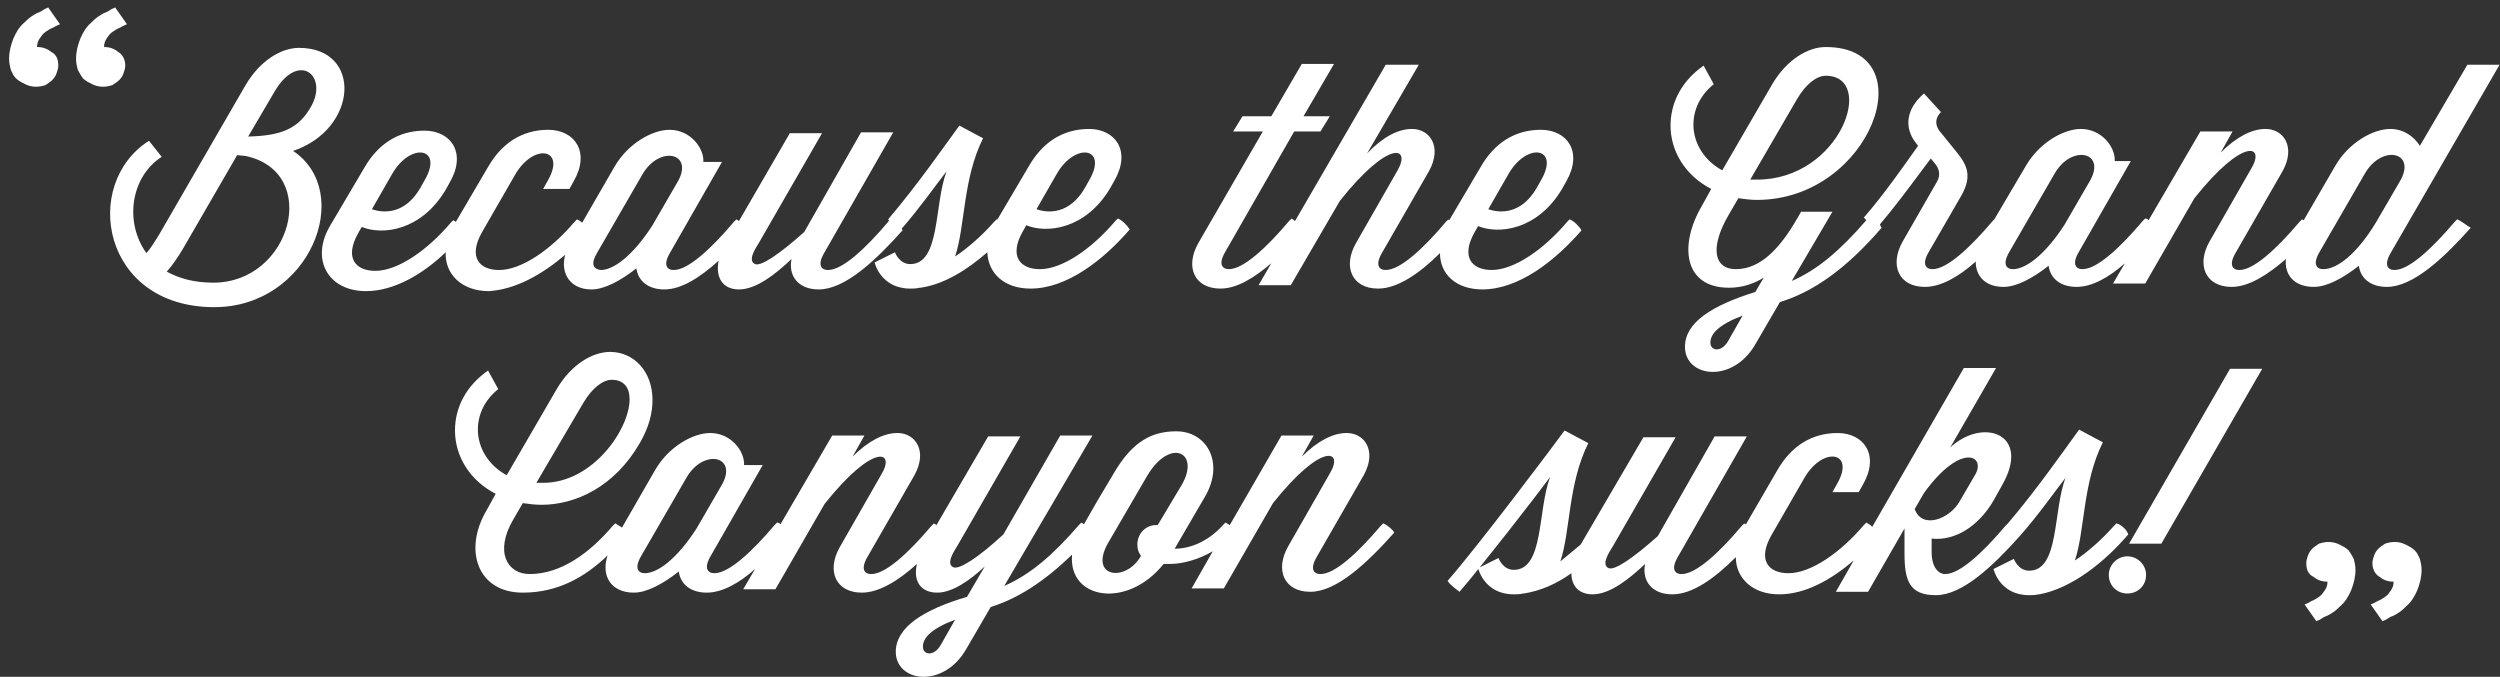 <svg width="181" height="49" viewBox="0 0 181 49" fill="none" xmlns="http://www.w3.org/2000/svg">
<rect x="0" y="0" width="181" height="49" fill="#333333" stroke="none"/>
<path d="M21.22 10.926C25.945 9.336 26.252 3.466 21.649 3.466C20.36 3.466 18.826 4.383 17.783 6.156L11.523 16.98C11.216 17.469 10.971 17.897 10.602 18.325C9.007 16.123 9.436 12.822 11.707 11.354L10.787 10.192C5.877 13.311 7.35 22.238 15.512 22.238C22.447 22.238 25.7 13.922 21.22 10.926ZM15.451 20.465C14.039 20.465 12.996 20.159 12.075 19.67C12.505 19.181 12.873 18.631 13.241 18.019L17.169 11.232L17.783 11.293C23.245 12.455 21.097 20.465 15.451 20.465ZM17.967 9.886L19.869 6.645C21.588 3.71 23.736 5.422 22.57 7.624C21.649 9.336 20.36 9.825 17.967 9.886Z" fill="white"/>
<path d="M40.92 18.448C40.551 19.794 41.288 20.955 42.822 20.955C43.743 20.955 44.909 20.344 46.075 19.427C46.197 20.344 46.934 20.955 48.1 20.955C49.327 20.955 50.678 20.099 52.028 18.876C51.782 20.099 52.335 20.955 53.501 20.955C54.789 20.955 56.201 19.794 57.306 18.754C57.06 19.977 57.797 20.955 59.27 20.955C61.172 20.955 63.381 18.876 65.345 16.675C65.345 16.614 65.284 16.614 65.284 16.553C66.573 15.085 67.677 13.495 68.537 12.395C67.616 14.779 68.107 19.121 65.898 19.121C65.1 19.121 64.793 18.265 64.793 18.265L63.32 18.999C63.32 18.999 63.75 20.894 65.898 20.894C66.143 20.894 66.327 20.894 66.573 20.833H66.634C68.353 20.588 70.01 19.549 71.482 18.265C71.544 19.794 72.71 20.894 74.612 20.894C77.251 20.894 79.89 18.815 81.793 16.614C81.609 16.308 81.24 15.941 80.933 15.819L80.749 16.002C79.092 17.959 76.944 19.488 75.287 19.488C73.876 19.488 73.017 18.57 74.06 16.736L74.305 16.308C75.778 16.919 78.601 16.614 80.381 13.617L80.688 13.067C81.915 10.927 80.749 9.337 78.847 9.337C76.944 9.337 75.472 10.315 74.49 12.028L72.219 15.88H72.157L71.973 16.063C71.114 17.042 70.071 17.959 69.15 18.57C69.887 16.369 69.703 12.945 71.175 10.01L69.457 9.092C68.475 10.438 66.389 13.434 64.302 15.88L64.363 15.941L64.302 16.063C62.645 18.02 60.988 19.549 59.945 19.549C59.454 19.549 59.147 19.182 59.699 18.265L64.67 9.582H62.338L58.226 16.797C56.447 18.387 55.096 19.304 54.667 19.121C54.114 18.876 54.667 18.02 54.974 17.531L59.515 9.643H57.183L53.501 16.002C53.439 15.941 53.378 15.941 53.316 15.88L53.132 16.063C51.475 18.02 49.818 19.549 48.775 19.549C48.284 19.549 47.977 19.182 48.53 18.265L52.273 11.722H50.923C50.984 10.743 50.002 9.398 48.468 9.398C47.241 9.398 45.461 10.377 44.479 12.089L42.147 16.125C42.024 16.002 41.901 15.941 41.779 15.88L41.595 16.063C39.938 18.02 37.79 19.549 36.133 19.549C34.721 19.549 33.862 18.632 34.905 16.797L37.299 12.639C38.649 10.315 41.042 10.743 39.631 13.128L39.324 13.679H41.226L41.533 13.128C42.761 10.988 41.595 9.398 39.692 9.398C37.79 9.398 36.317 10.377 35.335 12.089L33.003 16.063C32.941 16.002 32.88 16.002 32.819 15.941L32.635 16.125C30.977 18.081 28.829 19.61 27.172 19.61C25.761 19.61 24.902 18.693 25.945 16.858L26.191 16.43C27.663 17.042 30.486 16.736 32.266 13.74L32.573 13.189C33.8 11.049 32.635 9.459 30.732 9.459C28.829 9.459 27.357 10.438 26.375 12.15L23.92 16.308C22.447 18.754 23.736 21.078 26.497 21.078C28.523 21.078 30.609 19.855 32.266 18.265C32.205 19.855 33.432 21.078 35.396 21.078C37.36 20.955 39.263 19.855 40.92 18.448ZM76.515 12.578C77.865 10.254 80.258 10.682 78.847 13.067L78.54 13.617C77.435 15.513 75.901 15.452 75.042 15.146L76.515 12.578ZM43.252 18.265L46.504 12.639C47.732 10.499 50.248 11.049 49.082 13.128L47.241 16.308C45.829 18.509 44.418 19.549 43.497 19.549C43.006 19.488 42.699 19.182 43.252 18.265ZM28.4 12.578C29.75 10.254 32.144 10.682 30.732 13.067L30.425 13.617C29.32 15.513 27.786 15.452 26.927 15.146L28.4 12.578Z" fill="white"/>
<path d="M107.323 20.954C109.962 20.954 112.601 18.875 114.503 16.674C114.319 16.368 113.951 16.001 113.644 15.879L113.46 16.062C111.803 18.019 109.655 19.547 107.998 19.547C106.587 19.547 105.727 18.63 106.771 16.796L107.016 16.368C108.489 16.979 111.312 16.674 113.092 13.677L113.399 13.127C114.626 10.987 113.46 9.397 111.558 9.397C109.655 9.397 108.182 10.375 107.2 12.087L104.93 15.94C104.93 15.94 104.868 15.94 104.868 15.879L104.684 16.062C103.027 18.019 101.37 19.547 100.327 19.547C99.836 19.547 99.529 19.181 100.081 18.263L103.457 12.393C104.439 10.62 103.518 9.336 102.229 9.336C101.247 9.336 100.143 9.886 98.977 11.109L102.72 4.688H100.327L93.76 16.001C93.699 15.94 93.576 15.879 93.514 15.818L93.33 16.001C91.673 17.958 90.016 19.486 88.973 19.486C88.482 19.486 88.175 19.119 88.728 18.202L93.699 9.519H95.601L96.276 8.418H94.374L96.583 4.627H94.251L92.042 8.418H89.955L89.28 9.519H91.428L86.764 17.591C85.782 19.303 86.457 20.893 88.359 20.893C89.525 20.893 90.753 20.159 92.042 19.058L91.121 20.648H93.453L97.013 14.533C100.572 10.069 102.168 10.62 101.186 12.332L98.179 17.591C97.197 19.303 97.872 20.893 99.774 20.893C101.186 20.893 102.782 19.792 104.254 18.325C104.254 19.853 105.421 20.954 107.323 20.954ZM109.226 12.576C110.576 10.253 112.969 10.681 111.558 13.066L111.251 13.616C110.146 15.512 108.612 15.451 107.753 15.145L109.226 12.576Z" fill="white"/>
<path d="M177.9 15.879L177.716 16.063C176.059 18.019 174.402 19.548 173.358 19.548C172.867 19.548 172.561 19.181 173.113 18.264L180.968 4.689H178.636L175.199 10.559C174.77 9.886 174.033 9.336 173.051 9.336C171.824 9.336 170.044 10.315 169.062 12.027L166.792 15.94C166.73 15.94 166.669 15.879 166.669 15.879L166.485 16.063C164.828 18.019 163.171 19.548 162.127 19.548C161.636 19.548 161.33 19.181 161.882 18.264L165.257 12.394C166.239 10.62 165.319 9.336 164.03 9.336C163.048 9.336 161.943 9.886 160.777 11.048L161.636 9.52H159.304L155.561 15.94C155.499 15.879 155.438 15.818 155.315 15.818L155.131 16.001C153.474 17.958 151.817 19.487 150.774 19.487C150.283 19.487 149.976 19.12 150.528 18.203L154.272 11.66H153.106C153.167 10.681 152.185 9.336 150.651 9.336C149.424 9.336 147.644 10.315 146.662 12.027L144.391 15.879L144.268 16.001C142.611 17.958 140.954 19.487 139.911 19.487C139.42 19.487 139.113 19.12 139.666 18.203L141.998 14.167C142.796 12.761 142.427 11.966 141.691 11.048L140.402 9.458C140.095 9.03 140.095 8.541 140.525 8.113L139.297 6.768C137.947 7.93 137.886 9.275 138.684 10.315L138.868 10.559C137.824 12.027 136.474 13.983 134.94 15.757C135.001 15.818 135.063 15.879 135.124 15.94C133.222 18.142 131.565 19.548 129.724 20.343L132.669 15.329H130.399L130.153 15.757C128.926 17.897 127.514 19.487 125.673 19.487C124.077 19.487 123.771 17.897 125.182 15.512L125.857 14.35C126.287 14.412 126.716 14.473 127.207 14.473C135.492 14.473 139.482 3.405 132.178 3.405C130.89 3.405 129.355 4.322 128.312 6.095L124.691 12.332C123.341 11.599 122.604 10.315 122.604 9.03C122.604 7.93 123.095 6.89 124.077 6.095L123.341 4.75C121.684 5.912 120.947 7.502 120.947 9.092C120.947 10.926 121.991 12.699 123.893 13.678L123.218 14.901C121.561 17.714 121.868 20.832 125.182 20.832C126.164 20.832 127.023 20.526 127.698 20.098L127.085 21.138C123.955 22.116 121.991 23.339 121.991 25.113C121.991 27.314 125.428 27.803 127.085 24.929L128.864 21.872C131.258 21.138 133.651 19.487 136.229 16.491C136.167 16.429 136.167 16.368 136.106 16.246C137.149 15.023 138.009 13.861 139.788 11.476L140.095 11.843C140.402 12.21 140.525 12.699 140.218 13.188L137.763 17.469C136.781 19.181 137.456 20.771 139.359 20.771C140.525 20.771 141.814 20.037 143.041 18.937C143.041 19.976 143.716 20.771 145.066 20.771C145.987 20.771 147.153 20.16 148.319 19.242C148.442 20.16 149.178 20.771 150.344 20.771C151.449 20.771 152.676 20.098 153.842 19.059L152.983 20.526H155.315L158.875 14.35C162.434 9.886 164.03 10.498 162.987 12.21L159.979 17.469C158.998 19.181 159.673 20.771 161.575 20.771C162.802 20.771 164.153 19.915 165.503 18.753C165.38 19.915 166.117 20.771 167.528 20.771C168.449 20.771 169.615 20.16 170.781 19.242C170.903 20.16 171.64 20.771 172.806 20.771C174.708 20.771 176.918 18.692 178.882 16.491C178.636 16.368 178.207 16.001 177.9 15.879ZM130.092 7.196C130.767 6.034 131.565 5.484 132.178 5.484C135.861 5.484 133.283 13.005 127.207 13.005H126.716L130.092 7.196ZM125.121 24.685C124.63 25.541 123.832 25.418 123.832 24.807C123.832 24.195 124.384 23.523 126.164 22.85L125.121 24.685ZM149.485 16.246C148.073 18.447 146.662 19.487 145.741 19.487C145.25 19.487 144.944 19.12 145.496 18.203L148.749 12.577C149.976 10.437 152.492 10.987 151.326 13.066L149.485 16.246ZM172.008 16.124C170.597 18.447 169.185 19.487 168.203 19.487C167.712 19.487 167.405 19.12 167.958 18.203L171.21 12.577C172.438 10.437 174.954 10.987 173.788 13.066L172.008 16.124Z" fill="white"/>
<path d="M100.143 37.892L99.959 38.076C98.302 40.033 96.645 41.562 95.601 41.562C95.11 41.562 94.803 41.195 95.356 40.277L98.731 34.407C99.713 32.634 98.793 31.35 97.504 31.35C96.522 31.35 95.417 31.9 94.251 33.062L95.11 31.533H92.778L89.035 38.015C88.912 37.954 88.85 37.892 88.728 37.831L88.544 38.015C87.5 39.177 86.212 39.727 85.045 39.727L87.255 35.936C88.666 33.49 87.377 31.227 85.168 31.227C83.388 31.227 81.977 31.961 80.627 34.285L79.461 36.242L78.479 37.954C78.417 37.892 78.356 37.892 78.295 37.831L78.111 38.015C76.208 40.216 74.551 41.623 72.71 42.418L79.092 31.533H76.76L72.648 38.688C70.869 40.339 69.457 41.256 69.028 41.072C68.475 40.828 69.028 39.972 69.334 39.482L73.876 31.594H71.544L67.8 38.015C67.739 37.954 67.677 37.954 67.616 37.892L67.432 38.076C65.775 40.033 64.118 41.562 63.075 41.562C62.584 41.562 62.277 41.195 62.829 40.277L66.204 34.407C67.186 32.634 66.266 31.35 64.977 31.35C63.995 31.35 62.891 31.9 61.724 33.062L62.584 31.533H60.252L56.508 37.954C56.447 37.892 56.385 37.831 56.262 37.831L56.078 38.015C54.421 39.972 52.764 41.5 51.721 41.5C51.23 41.5 50.923 41.133 51.475 40.216L55.219 33.673H53.869C53.93 32.695 52.948 31.35 51.414 31.35C50.187 31.35 48.407 32.328 47.425 34.04L45.032 38.198C44.847 38.076 44.663 37.954 44.541 37.892L44.356 38.076C42.699 40.033 40.613 41.562 38.342 41.562C36.746 41.562 35.764 39.972 37.176 37.587L37.851 36.425C38.281 36.486 38.71 36.547 39.201 36.547C41.656 36.547 44.479 35.263 46.32 32.083C46.995 30.922 47.241 29.882 47.241 28.965C47.241 26.886 45.891 25.479 44.172 25.479C42.883 25.479 41.349 26.396 40.306 28.17L36.685 34.407C35.335 33.673 34.598 32.389 34.598 31.105C34.598 30.004 35.089 28.965 36.071 28.17L35.335 26.825C33.678 27.986 32.941 29.576 32.941 31.166C32.941 33.001 33.985 34.774 35.887 35.752L35.212 36.975C33.555 39.788 34.537 42.907 37.851 42.907C40.429 42.907 42.392 41.745 43.988 40.216C43.497 41.684 44.234 42.907 45.891 42.907C46.811 42.907 47.977 42.295 49.143 41.378C49.266 42.295 50.003 42.907 51.169 42.907C52.273 42.907 53.501 42.234 54.667 41.195L53.808 42.662H56.14L59.699 36.486C63.259 32.022 64.854 32.634 63.811 34.346L60.804 39.605C59.822 41.317 60.497 42.907 62.4 42.907C63.627 42.907 65.038 42.051 66.389 40.828C66.082 42.112 66.695 42.907 67.862 42.907C68.966 42.907 70.255 41.989 71.298 41.011L70.01 43.212C66.88 44.13 64.854 45.414 64.854 47.187C64.854 49.389 68.291 49.878 69.948 47.004L71.728 43.946C73.692 43.335 75.594 42.112 77.62 40.155C77.313 43.396 81.609 44.13 84.248 40.828H84.739C85.598 40.828 86.764 40.522 87.807 39.91L86.273 42.601H88.605L92.165 36.425C95.724 31.961 97.32 32.573 96.276 34.285L93.269 39.544C92.287 41.256 92.962 42.846 94.865 42.846C96.767 42.846 98.977 40.767 100.941 38.565C100.879 38.382 100.45 38.015 100.143 37.892ZM42.208 29.209C42.883 28.047 43.681 27.497 44.295 27.497C45.154 27.497 45.584 28.047 45.584 28.904C45.584 31.044 42.945 34.957 39.324 34.957H38.833L42.208 29.209ZM50.432 38.259C49.021 40.461 47.609 41.5 46.688 41.5C46.198 41.5 45.891 41.133 46.443 40.216L49.696 34.59C50.923 32.45 53.439 33.001 52.273 35.08L50.432 38.259ZM68.107 46.698C67.616 47.554 66.818 47.432 66.818 46.82C66.818 46.209 67.371 45.536 69.15 44.864L68.107 46.698ZM83.818 38.015H83.695C82.959 38.015 82.345 38.626 82.345 39.421C82.345 39.727 82.406 39.972 82.591 40.216V40.277C81.486 42.173 78.847 41.806 80.197 39.36L81.977 36.303L83.082 34.407C84.739 31.655 86.948 32.756 85.536 35.141L83.818 38.015Z" fill="white"/>
<path d="M154.088 38.688C153.965 38.322 153.536 37.955 153.229 37.894L153.045 38.077C152.185 39.055 151.142 39.973 150.221 40.584C150.958 38.383 150.774 34.958 152.247 32.023L150.528 31.106C149.546 32.451 147.46 35.447 145.373 37.894L145.189 38.077C143.532 40.034 141.875 41.562 140.832 41.562C140.341 41.562 139.85 41.073 139.85 39.973V38.994C141.507 39.178 143.225 38.138 144.33 36.242L144.944 35.142C147.092 31.412 143.593 30.189 141.2 32.39L144.514 26.642H142.182L135.554 38.138C135.431 38.016 135.247 37.894 135.124 37.832L134.94 38.016C133.283 39.973 131.135 41.501 129.478 41.501C128.067 41.501 127.207 40.584 128.251 38.75L130.644 34.591C131.994 32.268 134.388 32.696 132.976 35.081L132.669 35.631H134.572L134.879 35.081C136.106 32.94 134.94 31.351 133.038 31.351C131.135 31.351 129.662 32.329 128.68 34.041L126.409 37.955C126.348 37.955 126.287 37.894 126.287 37.894L126.103 38.077C124.446 40.034 122.789 41.562 121.745 41.562C121.254 41.562 120.947 41.196 121.5 40.278L126.471 31.595H124.139L120.027 38.811C118.247 40.401 116.897 41.318 116.467 41.134C115.915 40.89 116.467 40.034 116.774 39.544L121.316 31.656H118.984L114.442 39.422C113.951 39.85 113.399 40.278 112.969 40.645C113.706 38.444 113.522 35.02 114.994 32.084L113.276 31.167C112.294 32.512 106.955 39.606 104.807 42.052C104.991 42.357 105.359 42.602 105.666 42.847C107.016 41.318 111.435 35.631 112.233 34.53C111.312 36.915 111.803 41.257 109.594 41.257C108.796 41.257 108.489 40.401 108.489 40.401L107.016 41.134C107.016 41.134 107.446 43.03 109.594 43.03C109.839 43.03 110.023 43.03 110.269 42.969H110.33C111.496 42.785 112.662 42.296 113.767 41.501C113.767 42.419 114.319 43.03 115.301 43.03C116.59 43.03 118.002 41.868 119.106 40.829C118.861 42.052 119.597 43.03 121.07 43.03C122.543 43.03 124.139 41.868 125.673 40.339C125.673 41.868 126.9 43.03 128.803 43.03C130.705 43.03 132.547 41.99 134.204 40.584L132.915 42.847H135.247L137.886 38.26V40.095C137.886 42.052 138.254 43.091 140.157 43.091C142.059 43.091 144.268 41.012 146.232 38.811C147.583 37.282 148.687 35.692 149.546 34.591C148.626 36.976 149.117 41.318 146.907 41.318C146.11 41.318 145.803 40.462 145.803 40.462L144.33 41.196C144.33 41.196 144.759 43.091 146.907 43.091C147.153 43.091 147.337 43.091 147.583 43.03H147.644C149.976 42.602 152.369 40.706 154.088 38.688ZM138.622 36.854L139.297 35.692C141.998 31.962 143.839 33.002 142.98 34.408L141.875 36.304C141.2 37.527 139.175 38.383 138.622 36.854Z" fill="white"/>
<path d="M154.026 40.278C153.29 40.278 152.676 40.89 152.676 41.623C152.676 42.357 153.229 42.969 154.026 42.969C154.763 42.969 155.377 42.418 155.377 41.623C155.377 40.89 154.763 40.278 154.026 40.278Z" fill="white"/>
<path d="M154.149 39.36H156.481L163.785 26.702H161.452L154.149 39.36Z" fill="white"/>
<path d="M4.22 4.751C4.22 4.934 4.158 5.117 4.097 5.301C4.035 5.484 3.913 5.668 3.79 5.79C3.667 5.912 3.483 6.035 3.299 6.157C3.115 6.218 2.869 6.279 2.624 6.279C2.317 6.279 2.072 6.218 1.826 6.096C1.581 5.974 1.335 5.851 1.151 5.668C0.967 5.484 0.906 5.301 0.783 5.056C0.721 4.812 0.66 4.567 0.66 4.261C0.66 3.711 0.783 3.283 0.967 2.794C1.151 2.366 1.396 1.938 1.765 1.632C1.887 1.51 2.072 1.326 2.256 1.204C2.44 1.082 2.624 0.959 2.808 0.898C2.992 0.837 3.115 0.715 3.238 0.654C3.36 0.592 3.422 0.592 3.483 0.531L4.342 1.754C4.22 1.815 4.035 1.877 3.851 1.999C3.667 2.06 3.483 2.182 3.299 2.305C3.115 2.427 2.992 2.61 2.869 2.794C2.747 2.977 2.685 3.161 2.685 3.405C3.115 3.405 3.422 3.528 3.729 3.772C4.097 3.956 4.22 4.323 4.22 4.751ZM9.068 4.751C9.068 4.934 9.007 5.117 8.945 5.301C8.884 5.484 8.761 5.668 8.638 5.79C8.516 5.912 8.331 6.035 8.147 6.157C7.963 6.218 7.718 6.279 7.472 6.279C7.165 6.279 6.92 6.218 6.674 6.096C6.429 5.974 6.183 5.851 5.999 5.668C5.877 5.484 5.754 5.301 5.631 5.056C5.57 4.812 5.508 4.567 5.508 4.261C5.508 3.711 5.631 3.283 5.815 2.794C5.999 2.366 6.245 1.938 6.613 1.632C6.736 1.51 6.92 1.326 7.104 1.204C7.288 1.082 7.472 0.959 7.656 0.898C7.84 0.837 7.963 0.715 8.086 0.654C8.209 0.592 8.27 0.592 8.331 0.531L9.191 1.754C9.068 1.815 8.884 1.877 8.7 1.999C8.516 2.06 8.331 2.182 8.147 2.305C7.963 2.427 7.84 2.61 7.718 2.794C7.595 2.977 7.534 3.161 7.534 3.405C7.963 3.405 8.27 3.528 8.577 3.772C8.884 3.956 9.068 4.323 9.068 4.751Z" fill="white"/>
<path d="M171.763 40.767C171.763 40.584 171.824 40.4 171.885 40.217C171.947 40.033 172.069 39.85 172.192 39.728C172.315 39.605 172.499 39.483 172.683 39.361C172.867 39.3 173.113 39.239 173.358 39.239C173.665 39.239 173.911 39.3 174.156 39.422C174.402 39.544 174.647 39.667 174.831 39.85C175.015 40.033 175.077 40.217 175.199 40.462C175.261 40.706 175.322 40.951 175.322 41.256C175.322 41.807 175.199 42.235 175.015 42.724C174.831 43.152 174.586 43.58 174.217 43.886C174.095 44.008 173.911 44.192 173.726 44.314C173.542 44.436 173.358 44.559 173.174 44.62C172.99 44.681 172.867 44.803 172.745 44.864C172.622 44.925 172.56 44.925 172.499 44.986L171.64 43.764C171.763 43.702 171.947 43.641 172.131 43.519C172.315 43.458 172.499 43.336 172.683 43.213C172.867 43.091 172.99 42.907 173.113 42.724C173.236 42.541 173.297 42.357 173.297 42.112C172.867 42.112 172.56 41.99 172.254 41.746C171.947 41.562 171.763 41.195 171.763 40.767ZM166.976 40.767C166.976 40.584 167.037 40.4 167.098 40.217C167.16 40.033 167.282 39.85 167.405 39.728C167.528 39.605 167.712 39.483 167.896 39.361C168.08 39.3 168.326 39.239 168.571 39.239C168.878 39.239 169.124 39.3 169.369 39.422C169.615 39.544 169.86 39.667 170.044 39.85C170.167 40.033 170.29 40.217 170.412 40.462C170.474 40.706 170.535 40.951 170.535 41.256C170.535 41.807 170.412 42.235 170.228 42.724C170.044 43.152 169.799 43.58 169.43 43.886C169.308 44.008 169.124 44.192 168.94 44.314C168.755 44.436 168.571 44.559 168.387 44.62C168.203 44.681 168.08 44.803 167.958 44.864C167.835 44.925 167.773 44.925 167.712 44.986L166.853 43.764C167.037 43.702 167.16 43.641 167.344 43.519C167.528 43.458 167.712 43.336 167.896 43.213C168.08 43.091 168.203 42.907 168.326 42.724C168.449 42.541 168.51 42.357 168.51 42.112C168.08 42.112 167.773 41.99 167.467 41.746C167.098 41.562 166.976 41.195 166.976 40.767Z" fill="white"/>
</svg>
